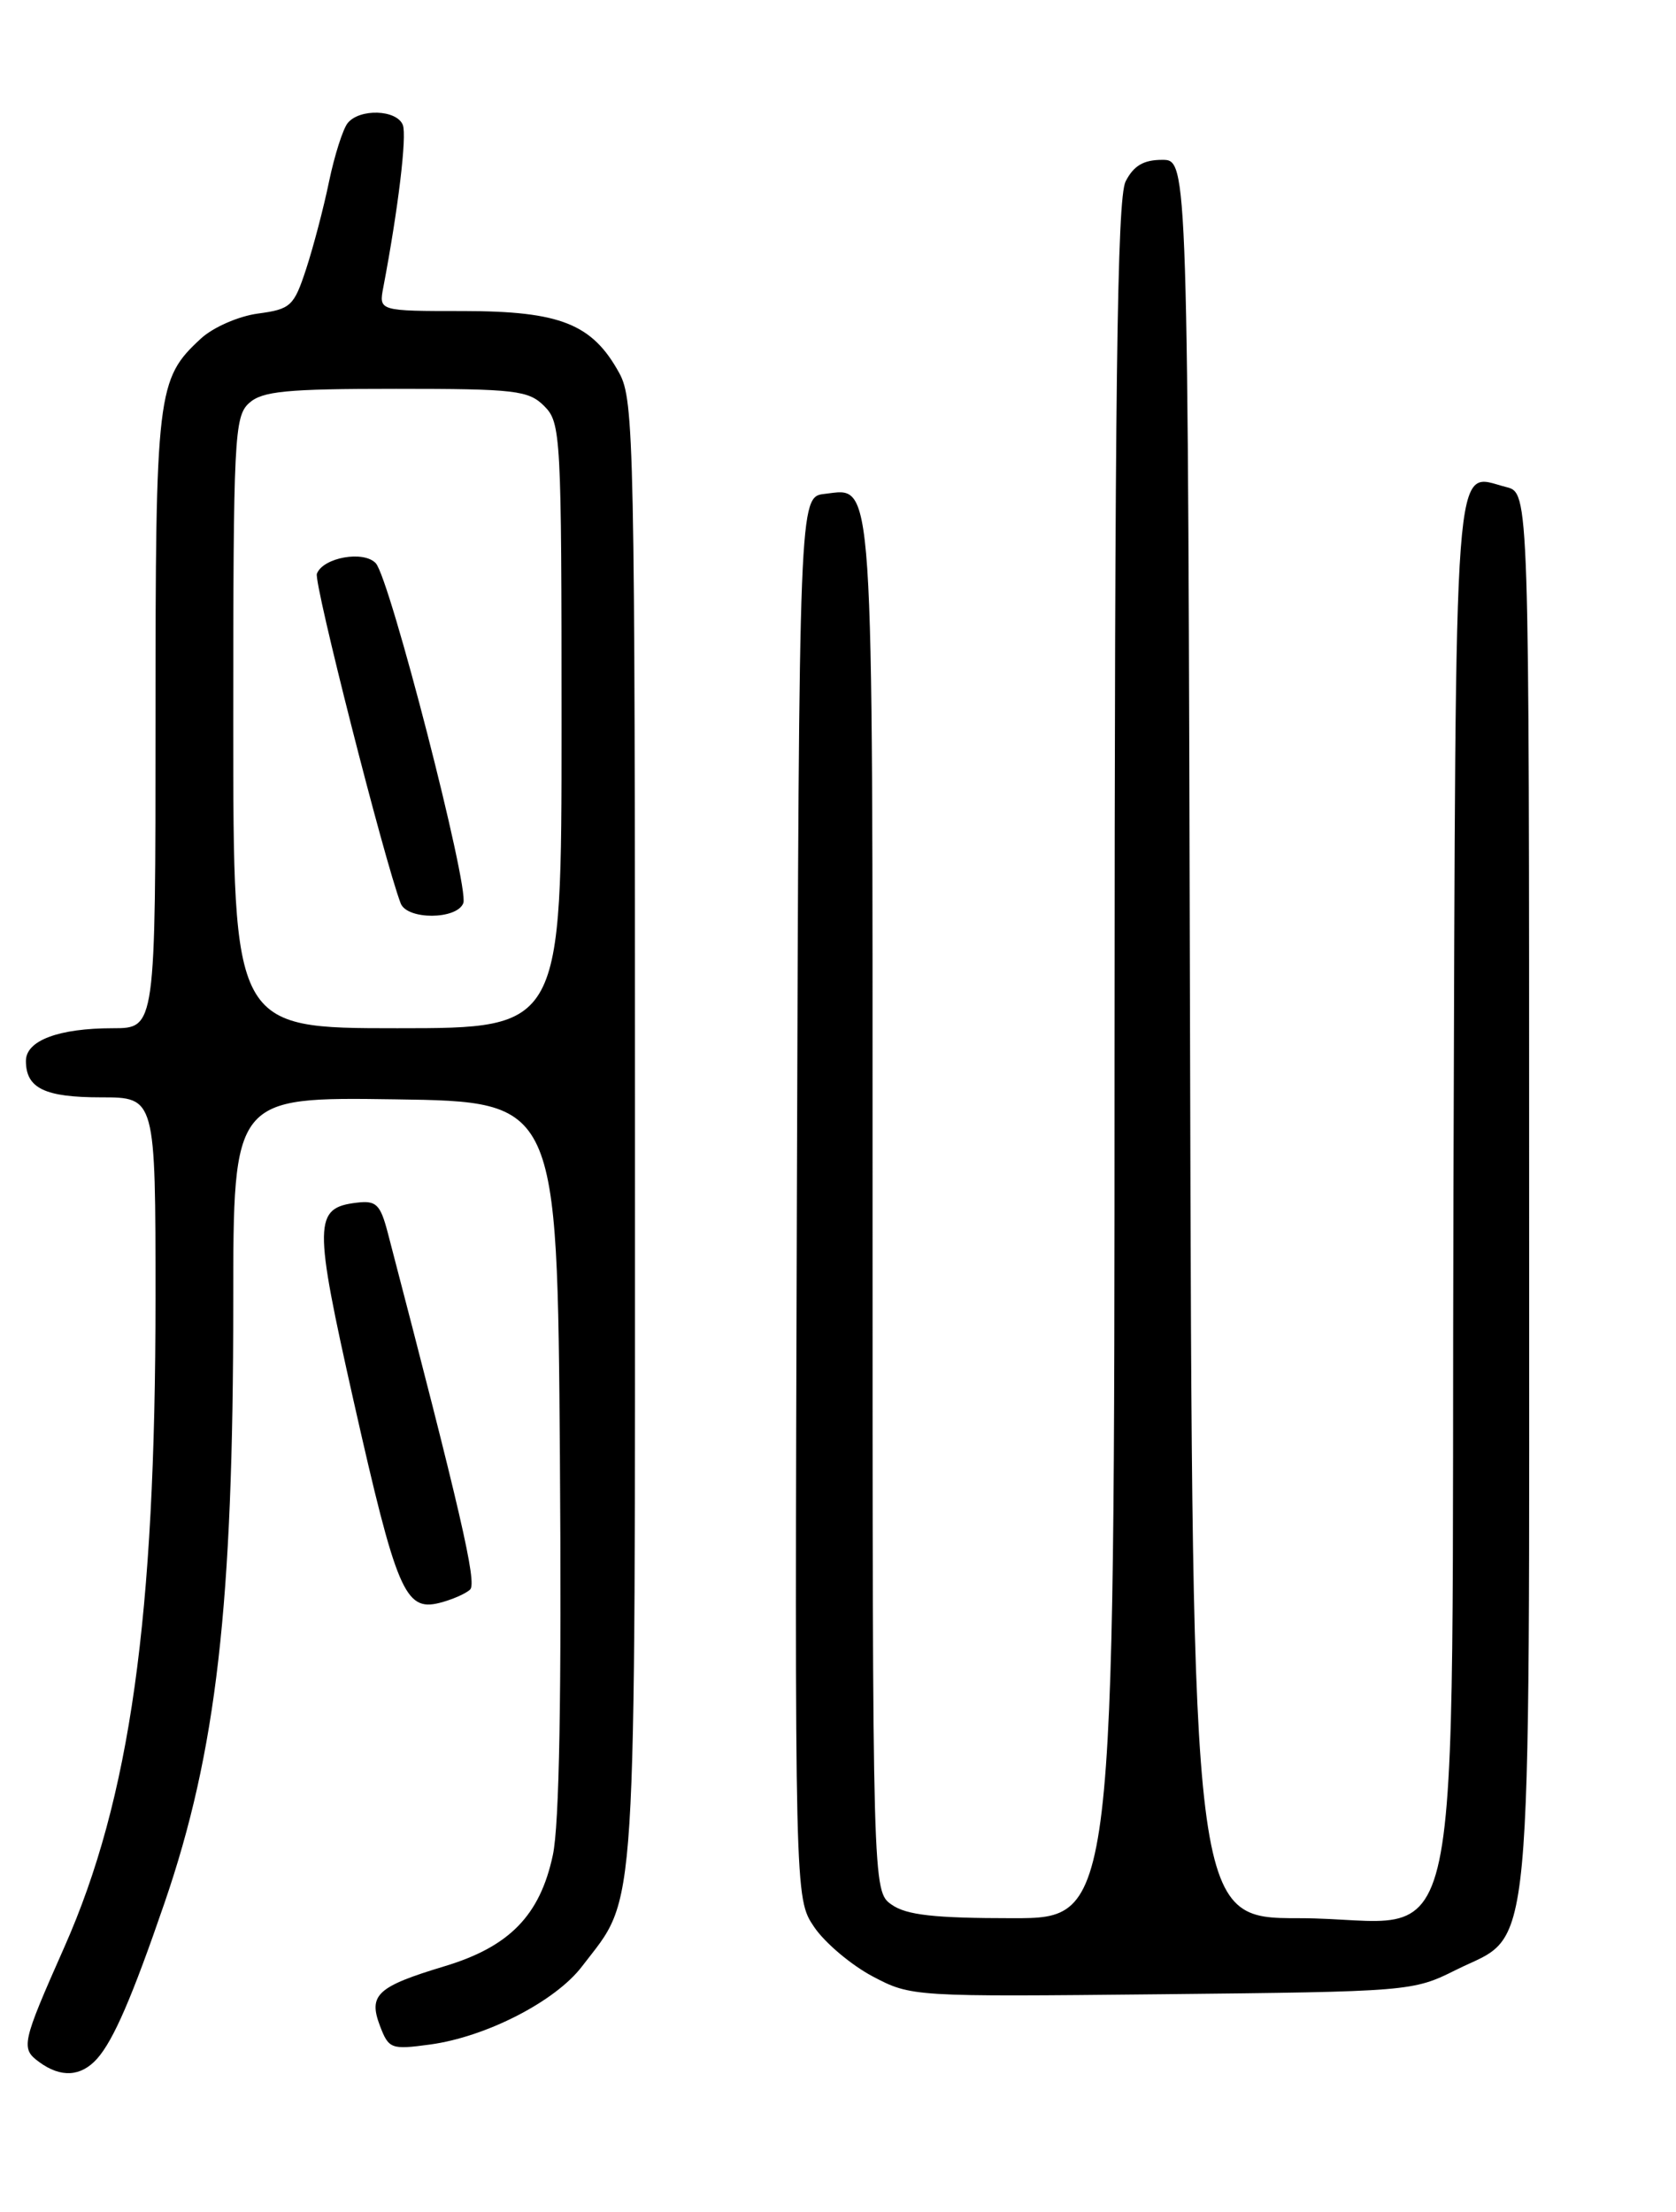 <?xml version="1.0" encoding="UTF-8" standalone="no"?>
<!DOCTYPE svg PUBLIC "-//W3C//DTD SVG 1.1//EN" "http://www.w3.org/Graphics/SVG/1.1/DTD/svg11.dtd" >
<svg xmlns="http://www.w3.org/2000/svg" xmlns:xlink="http://www.w3.org/1999/xlink" version="1.1" viewBox="0 0 194 256">
 <g >
 <path fill="currentColor"
d=" M 11.25 238.25 C 13.14 236.12 15.30 231.13 19.03 220.27 C 25.06 202.73 27.00 185.80 27.00 150.73 C 27.00 126.96 27.00 126.96 45.75 127.23 C 64.50 127.50 64.50 127.50 64.81 168.50 C 65.01 196.10 64.75 211.20 63.99 214.71 C 62.50 221.68 58.97 225.30 51.46 227.56 C 43.64 229.92 42.62 230.87 43.98 234.46 C 45.00 237.13 45.27 237.23 49.78 236.62 C 56.27 235.74 64.29 231.62 67.36 227.59 C 73.82 219.13 73.50 224.09 73.50 131.00 C 73.50 51.54 73.39 46.30 71.70 43.21 C 68.58 37.49 64.87 36.01 53.67 36.00 C 43.84 36.00 43.84 36.00 44.37 33.25 C 46.10 24.15 47.11 15.74 46.63 14.47 C 45.94 12.68 41.62 12.53 40.24 14.25 C 39.69 14.94 38.72 17.98 38.09 21.00 C 37.47 24.02 36.27 28.58 35.44 31.12 C 34.02 35.44 33.66 35.78 29.86 36.29 C 27.62 36.59 24.67 37.88 23.27 39.17 C 18.16 43.88 18.00 45.24 18.00 83.47 C 18.00 119.00 18.00 119.00 13.07 119.00 C 6.80 119.00 3.00 120.42 3.00 122.78 C 3.00 125.95 5.17 127.00 11.70 127.00 C 18.00 127.00 18.00 127.00 18.00 150.25 C 18.00 187.21 15.06 208.15 7.46 225.32 C 2.50 236.51 2.38 237.07 4.54 238.65 C 7.05 240.49 9.38 240.35 11.25 238.25 Z  M 168.50 228.00 C 177.60 223.45 177.00 229.86 177.00 137.77 C 177.00 57.04 177.00 57.04 174.35 56.37 C 168.16 54.82 168.53 49.89 168.24 137.79 C 167.94 232.20 170.11 222.00 150.37 222.00 C 138.01 222.00 138.01 222.00 137.75 120.25 C 137.50 18.50 137.50 18.50 134.53 18.50 C 132.36 18.50 131.22 19.18 130.29 21.00 C 129.30 22.97 129.03 44.74 129.01 122.75 C 129.00 222.00 129.00 222.00 117.22 222.00 C 108.18 222.00 104.93 221.64 103.22 220.44 C 101.00 218.89 101.00 218.89 101.00 139.63 C 101.00 53.36 101.21 56.51 95.45 57.16 C 92.50 57.50 92.50 57.50 92.24 138.59 C 91.99 219.69 91.99 219.69 94.24 223.02 C 95.48 224.85 98.53 227.42 101.00 228.73 C 105.48 231.09 105.62 231.10 134.50 230.80 C 163.14 230.50 163.56 230.47 168.50 228.00 Z  M 54.42 183.96 C 55.22 183.18 53.34 175.05 44.89 142.69 C 44.02 139.37 43.55 138.92 41.30 139.19 C 36.30 139.79 36.28 141.45 40.94 162.18 C 45.89 184.14 46.88 186.49 50.83 185.52 C 52.30 185.15 53.91 184.45 54.42 183.96 Z  M 27.00 83.65 C 27.00 50.68 27.12 48.20 28.83 46.65 C 30.36 45.27 33.12 45.00 45.83 45.00 C 59.67 45.00 61.18 45.18 63.00 47.00 C 64.92 48.92 65.00 50.33 65.00 84.00 C 65.00 119.00 65.00 119.00 46.00 119.00 C 27.00 119.00 27.00 119.00 27.00 83.65 Z  M 53.63 104.52 C 54.33 102.69 45.14 66.99 43.50 65.19 C 42.12 63.68 37.40 64.51 36.68 66.40 C 36.29 67.40 44.49 99.61 46.38 104.55 C 47.12 106.48 52.89 106.45 53.63 104.52 Z "/>
</g>
</svg>